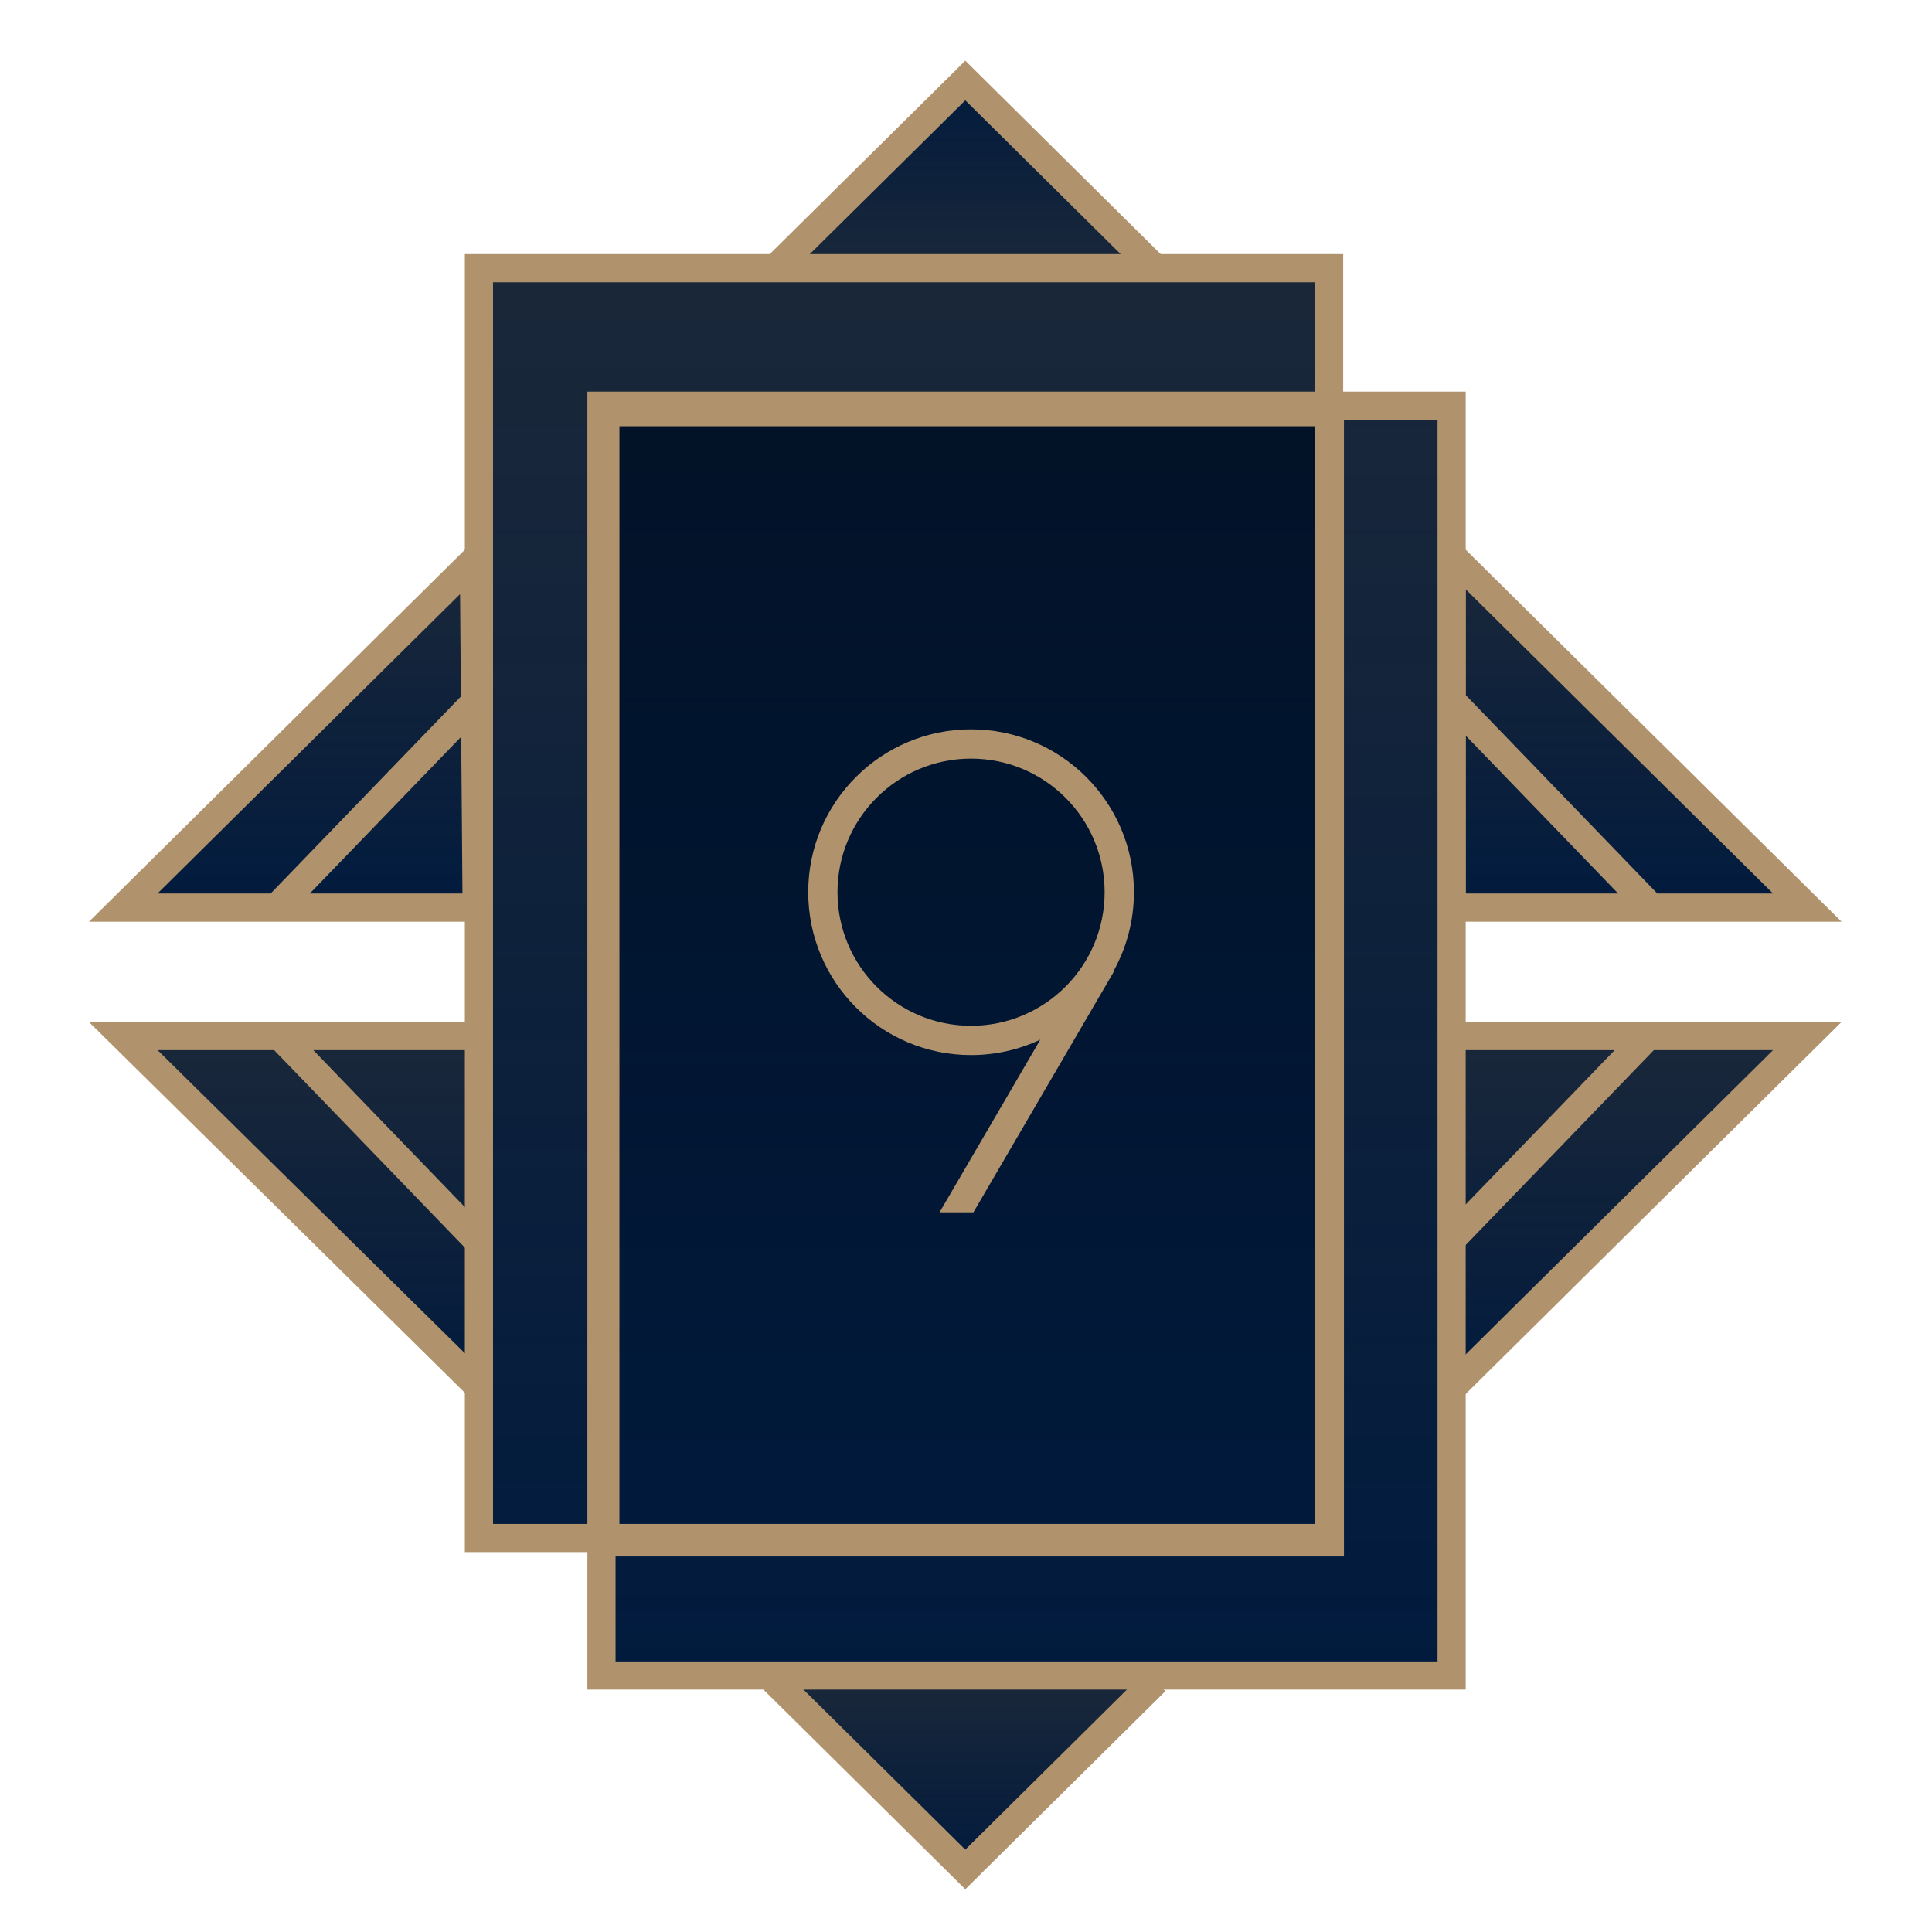 <?xml version="1.0" encoding="UTF-8"?>
<svg width="120px" height="120px" viewBox="0 0 120 120" version="1.1" xmlns="http://www.w3.org/2000/svg" xmlns:xlink="http://www.w3.org/1999/xlink">
    <title>game_icon_baccart</title>
    <defs>
        <linearGradient x1="50%" y1="3.41%" x2="50%" y2="100%" id="linearGradient-1">
            <stop stop-color="#000F24" stop-opacity="0.9" offset="0%"></stop>
            <stop stop-color="#011B3E" offset="100%"></stop>
        </linearGradient>
        <linearGradient x1="50%" y1="3.41%" x2="50%" y2="100%" id="linearGradient-2">
            <stop stop-color="#000F24" stop-opacity="0.9" offset="0%"></stop>
            <stop stop-color="#011B3E" offset="100%"></stop>
        </linearGradient>
        <linearGradient x1="50%" y1="3.41%" x2="50%" y2="100%" id="linearGradient-3">
            <stop stop-color="#000F24" stop-opacity="0.9" offset="0%"></stop>
            <stop stop-color="#011B3E" offset="100%"></stop>
        </linearGradient>
        <linearGradient x1="50%" y1="3.41%" x2="50%" y2="100%" id="linearGradient-4">
            <stop stop-color="#000F24" stop-opacity="0.9" offset="0%"></stop>
            <stop stop-color="#011B3E" offset="100%"></stop>
        </linearGradient>
        <linearGradient x1="50%" y1="3.41%" x2="50%" y2="100%" id="linearGradient-5">
            <stop stop-color="#000F24" stop-opacity="0.9" offset="0%"></stop>
            <stop stop-color="#011B3E" offset="100%"></stop>
        </linearGradient>
        <linearGradient x1="50%" y1="3.41%" x2="50%" y2="100%" id="linearGradient-6">
            <stop stop-color="#000F24" stop-opacity="0.9" offset="0%"></stop>
            <stop stop-color="#011B3E" offset="100%"></stop>
        </linearGradient>
    </defs>
    <g id="game_icon_baccart" stroke="none" stroke-width="1" fill="none" fill-rule="evenodd">
        <g id="Group-2" transform="translate(7, 3)">
            <g id="Group-35" transform="translate(0, 0.7)" stroke="#B0936D" stroke-width="1.75">
                <g id="Group-15" transform="translate(0, 0.693)">
                    <path d="M83.164,30.116 L105.255,51.98 L83.164,51.98 L83.164,30.116 Z M22.435,30.427 L22.606,51.979 L0.656,51.979 L22.435,30.427 Z M22.95,38.757 L10.35,51.807 M82.8,38.757 L95.4,51.807" id="Combined-Shape" fill="url(#linearGradient-1)"></path>
                    <path d="M22.748,59.958 L0.657,59.958 L23.182,82.178 M22.95,72.957 L10.35,59.907" id="Combined-Shape" fill="url(#linearGradient-2)"></path>
                    <path d="M83.164,81.824 L105.255,59.958 L83.164,59.958 M82.8,72.957 L95.4,59.907" id="Combined-Shape" fill="url(#linearGradient-3)"></path>
                    <polyline id="Stroke-13" fill="url(#linearGradient-4)" points="41.063 99.959 52.957 111.722 64.767 100.028"></polyline>
                    <polyline id="Stroke-13-Copy" fill="url(#linearGradient-4)" transform="translate(52.915, 6.488) scale(1, -1) translate(-52.915, -6.488) " points="41.063 0.607 52.957 12.369 64.767 0.676"></polyline>
                </g>
            </g>
            <rect id="Rectangle" fill="url(#linearGradient-5)" x="31" y="22" width="45" height="71"></rect>
            <path d="M83.162,22.199 L83.162,101.069 L30.359,101.069 L30.359,92.528 L30.599,92.528 L30.6,22.6 L75.551,22.6 L75.552,22.199 L83.162,22.199 Z M75.6,22.6 L75.551,22.6 L75.552,92.528 L30.599,92.528 L30.6,92.8 L75.6,92.8 L75.6,22.6 Z M75.552,13.658 L75.552,22.199 L30.359,22.199 L30.359,92.528 L22.748,92.528 L22.748,13.658 L75.552,13.658 Z" id="Combined-Shape" stroke="#B0936D" stroke-width="1.75" fill="url(#linearGradient-6)"></path>
            <g id="Group" transform="translate(43.2, 42.3)" fill="#B0936D" fill-rule="nonzero">
                <path d="M10.112,3.55271368e-15 C15.7,3.55271368e-15 20.23,4.529 20.23,10.115 C20.23,11.881 19.777,13.542 18.981,14.988 L19.01,15.004 L10.261,30 L8.157,30 L14.414,19.275 C13.108,19.889 11.65,20.232 10.112,20.232 C4.528,20.232 -3.64153152e-13,15.701 -3.64153152e-13,10.115 C-3.64153152e-13,4.53 4.529,3.55271368e-15 10.112,3.55271368e-15 Z M10.112,1.818 C5.533,1.818 1.818,5.534 1.818,10.115 C1.818,14.698 5.532,18.414 10.112,18.414 C14.696,18.414 18.411,14.698 18.411,10.115 C18.411,5.534 14.696,1.818 10.112,1.818 Z" id="Combined-Shape"></path>
            </g>
        </g>
    </g>
</svg>
